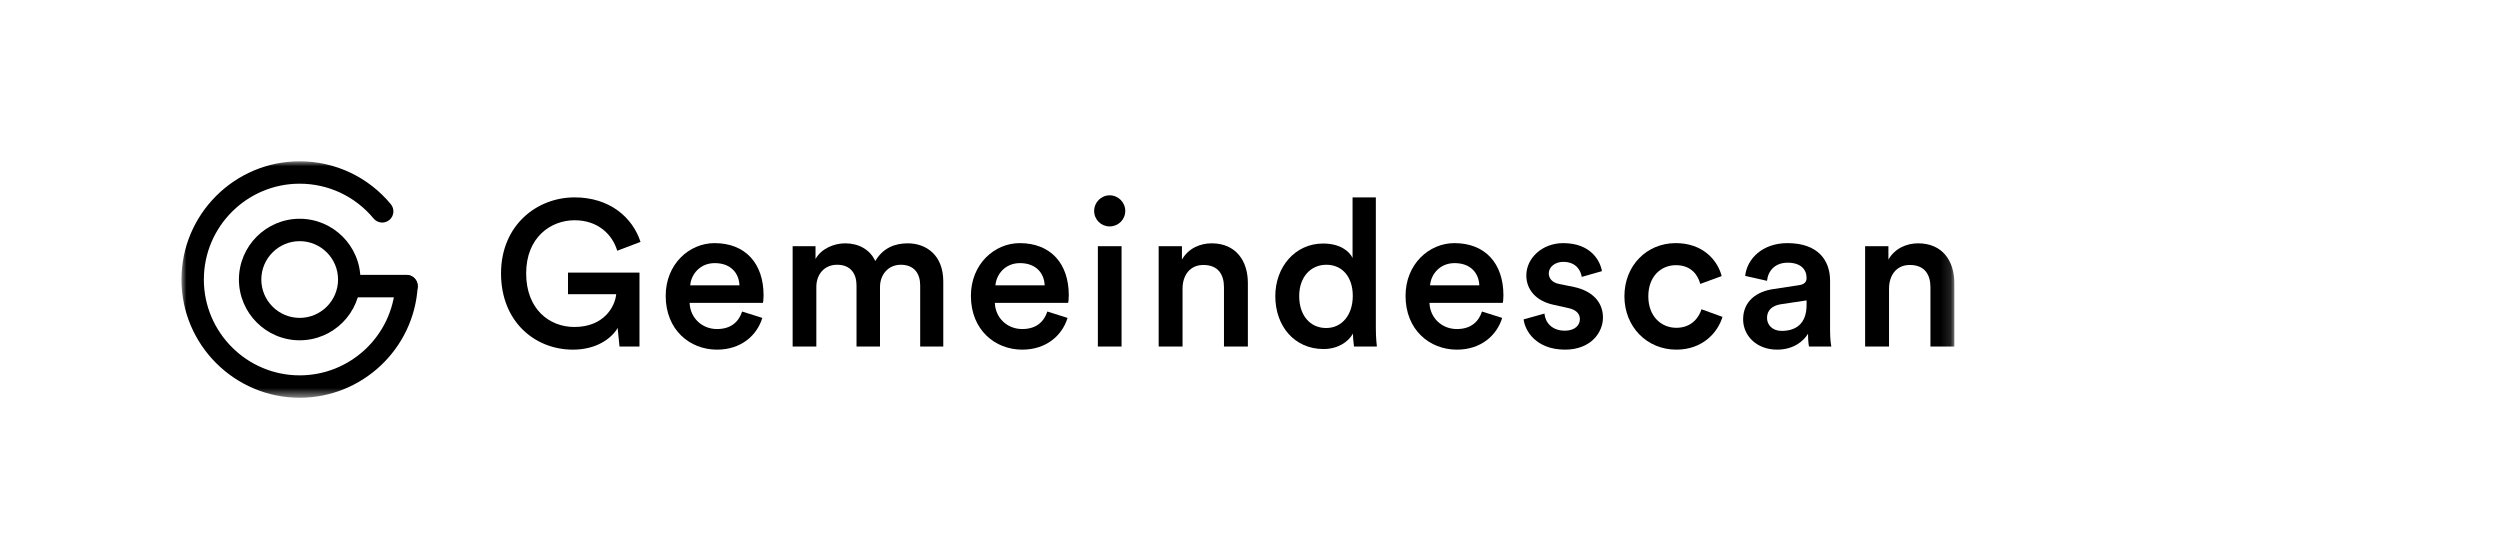 <?xml version="1.0" encoding="UTF-8"?>
<svg width="248px" height="55px" viewBox="0 0 248 55" version="1.1" xmlns="http://www.w3.org/2000/svg" xmlns:xlink="http://www.w3.org/1999/xlink">
    <!-- Generator: Sketch 61.2 (89653) - https://sketch.com -->
    <title>gemeindescan-logo</title>
    <desc>Created with Sketch.</desc>
    <defs>
        <polygon id="path-1" points="7.38964445e-13 23.457 175.87 23.457 175.87 1.77635684e-15 7.38964445e-13 1.77635684e-15"></polygon>
    </defs>
    <g id="Assets" stroke="none" stroke-width="1" fill="none" fill-rule="evenodd">
        <g id="gmdscn-logo">
            <g id="gemeindescan-logo">
                <rect id="Rectangle" fill="#FFFFFF" x="0" y="0" width="248" height="55"></rect>
                <g id="Group" stroke-width="1" transform="translate(18, 16)">
                    <path d="M11.729,7.923 C9.631,7.923 7.923,9.63 7.923,11.729 C7.923,13.827 9.631,15.534 11.729,15.534 C13.827,15.534 15.535,13.827 15.535,11.729 C15.535,9.63 13.827,7.923 11.729,7.923 M11.729,17.757 C8.405,17.757 5.701,15.053 5.701,11.729 C5.701,8.405 8.405,5.701 11.729,5.701 C15.052,5.701 17.757,8.405 17.757,11.729 C17.757,15.053 15.052,17.757 11.729,17.757" id="Fill-1" fill="#000000"></path>
                    <path d="M22.326,13.493 L17.095,13.493 C16.482,13.493 15.984,12.995 15.984,12.382 C15.984,11.768 16.482,11.27 17.095,11.27 L22.326,11.27 C22.939,11.27 23.437,11.768 23.437,12.382 C23.437,12.995 22.939,13.493 22.326,13.493" id="Fill-3" fill="#000000"></path>
                    <path d="M43.455,18.378 L43.271,16.539 C42.637,17.601 41.145,18.685 38.836,18.685 C35.054,18.685 31.702,15.905 31.702,11.122 C31.702,6.359 35.238,3.58 38.999,3.58 C42.515,3.58 44.763,5.603 45.539,7.995 L43.23,8.874 C42.739,7.238 41.308,5.849 38.999,5.849 C36.649,5.849 34.195,7.525 34.195,11.122 C34.195,14.658 36.485,16.436 38.979,16.436 C41.902,16.436 43.005,14.434 43.128,13.186 L38.345,13.186 L38.345,11.04 L45.437,11.04 L45.437,18.378 L43.455,18.378 Z" id="Fill-5" fill="#000000"></path>
                    <path d="M55.354,12.308 C55.314,11.142 54.537,10.101 52.902,10.101 C51.41,10.101 50.552,11.245 50.47,12.308 L55.354,12.308 Z M57.623,15.537 C57.091,17.275 55.519,18.685 53.126,18.685 C50.428,18.685 48.037,16.723 48.037,13.35 C48.037,10.202 50.368,8.118 52.882,8.118 C55.947,8.118 57.746,10.141 57.746,13.289 C57.746,13.677 57.706,14.004 57.685,14.045 L50.408,14.045 C50.47,15.558 51.655,16.641 53.126,16.641 C54.557,16.641 55.293,15.885 55.62,14.903 L57.623,15.537 Z" id="Fill-7" fill="#000000"></path>
                    <path d="M60.63,18.378 L60.63,8.424 L62.899,8.424 L62.899,9.692 C63.471,8.67 64.718,8.138 65.842,8.138 C67.15,8.138 68.294,8.731 68.827,9.896 C69.604,8.588 70.768,8.138 72.055,8.138 C73.855,8.138 75.573,9.283 75.573,11.918 L75.573,18.378 L73.282,18.378 L73.282,12.308 C73.282,11.142 72.689,10.264 71.36,10.264 C70.114,10.264 69.296,11.245 69.296,12.47 L69.296,18.378 L66.966,18.378 L66.966,12.308 C66.966,11.163 66.393,10.264 65.045,10.264 C63.777,10.264 62.981,11.204 62.981,12.47 L62.981,18.378 L60.63,18.378 Z" id="Fill-9" fill="#000000"></path>
                    <path d="M85.631,12.308 C85.591,11.142 84.814,10.101 83.179,10.101 C81.687,10.101 80.829,11.245 80.747,12.308 L85.631,12.308 Z M87.901,15.537 C87.369,17.275 85.796,18.685 83.404,18.685 C80.706,18.685 78.314,16.723 78.314,13.35 C78.314,10.202 80.645,8.118 83.159,8.118 C86.225,8.118 88.023,10.141 88.023,13.289 C88.023,13.677 87.982,14.004 87.962,14.045 L80.686,14.045 C80.747,15.558 81.932,16.641 83.404,16.641 C84.835,16.641 85.571,15.885 85.897,14.903 L87.901,15.537 Z" id="Fill-11" fill="#000000"></path>
                    <mask id="mask-2" fill="white">
                        <use xlink:href="#path-1"></use>
                    </mask>
                    <g id="Clip-14"></g>
                    <path d="M90.908,18.378 L93.259,18.378 L93.259,8.424 L90.908,8.424 L90.908,18.378 Z M92.072,3.375 C92.931,3.375 93.626,4.07 93.626,4.929 C93.626,5.788 92.931,6.462 92.072,6.462 C91.235,6.462 90.54,5.788 90.54,4.929 C90.54,4.07 91.235,3.375 92.072,3.375 L92.072,3.375 Z" id="Fill-13" fill="#000000" mask="url(#mask-2)"></path>
                    <path d="M99.309,18.378 L96.939,18.378 L96.939,8.424 L99.248,8.424 L99.248,9.752 C99.902,8.608 101.088,8.138 102.191,8.138 C104.624,8.138 105.789,9.896 105.789,12.083 L105.789,18.378 L103.418,18.378 L103.418,12.492 C103.418,11.265 102.866,10.285 101.373,10.285 C100.025,10.285 99.309,11.326 99.309,12.635 L99.309,18.378 Z" id="Fill-15" fill="#000000" mask="url(#mask-2)"></path>
                    <path d="M113.558,16.539 C115.112,16.539 116.196,15.252 116.196,13.35 C116.196,11.449 115.133,10.264 113.579,10.264 C112.025,10.264 110.88,11.469 110.88,13.371 C110.88,15.271 111.944,16.539 113.558,16.539 L113.558,16.539 Z M118.484,16.559 C118.484,17.459 118.566,18.215 118.586,18.378 L116.318,18.378 C116.278,18.153 116.215,17.5 116.215,17.091 C115.746,17.928 114.702,18.624 113.293,18.624 C110.43,18.624 108.51,16.375 108.51,13.371 C108.51,10.509 110.451,8.158 113.251,8.158 C114.989,8.158 115.868,8.956 116.174,9.589 L116.174,3.58 L118.484,3.58 L118.484,16.559 Z" id="Fill-16" fill="#000000" mask="url(#mask-2)"></path>
                    <path d="M128.748,12.308 C128.707,11.142 127.93,10.101 126.294,10.101 C124.804,10.101 123.944,11.245 123.862,12.308 L128.748,12.308 Z M131.017,15.537 C130.485,17.275 128.911,18.685 126.52,18.685 C123.821,18.685 121.43,16.723 121.43,13.35 C121.43,10.202 123.76,8.118 126.275,8.118 C129.34,8.118 131.139,10.141 131.139,13.289 C131.139,13.677 131.099,14.004 131.077,14.045 L123.802,14.045 C123.862,15.558 125.048,16.641 126.52,16.641 C127.951,16.641 128.687,15.885 129.013,14.903 L131.017,15.537 Z" id="Fill-17" fill="#000000" mask="url(#mask-2)"></path>
                    <path d="M135.209,15.108 C135.291,16.008 135.966,16.804 137.233,16.804 C138.214,16.804 138.725,16.273 138.725,15.66 C138.725,15.128 138.357,14.72 137.561,14.556 L136.088,14.229 C134.33,13.841 133.411,12.696 133.411,11.327 C133.411,9.59 135.005,8.118 137.069,8.118 C139.849,8.118 140.748,9.916 140.913,10.897 L138.909,11.469 C138.827,10.897 138.398,9.977 137.069,9.977 C136.231,9.977 135.638,10.509 135.638,11.122 C135.638,11.653 136.027,12.042 136.64,12.164 L138.153,12.471 C140.033,12.88 141.014,14.025 141.014,15.497 C141.014,17.009 139.787,18.684 137.253,18.684 C134.371,18.684 133.267,16.804 133.145,15.681 L135.209,15.108 Z" id="Fill-18" fill="#000000" mask="url(#mask-2)"></path>
                    <path d="M145.513,13.391 C145.513,15.394 146.8,16.518 148.293,16.518 C149.847,16.518 150.562,15.435 150.787,14.678 L152.871,15.435 C152.401,16.988 150.909,18.684 148.293,18.684 C145.37,18.684 143.142,16.416 143.142,13.391 C143.142,10.325 145.37,8.117 148.232,8.117 C150.909,8.117 152.382,9.794 152.79,11.388 L150.664,12.164 C150.439,11.285 149.765,10.305 148.252,10.305 C146.8,10.305 145.513,11.388 145.513,13.391" id="Fill-19" fill="#000000" mask="url(#mask-2)"></path>
                    <path d="M161.213,14.25 L161.213,13.8 L158.617,14.188 C157.881,14.31 157.288,14.719 157.288,15.537 C157.288,16.211 157.8,16.825 158.74,16.825 C160.069,16.825 161.213,16.192 161.213,14.25 M157.922,12.675 L160.477,12.287 C161.049,12.205 161.213,11.919 161.213,11.571 C161.213,10.734 160.64,10.059 159.333,10.059 C158.086,10.059 157.391,10.857 157.288,11.858 L155.121,11.368 C155.305,9.65 156.859,8.118 159.312,8.118 C162.378,8.118 163.543,9.855 163.543,11.837 L163.543,16.785 C163.543,17.683 163.645,18.276 163.666,18.378 L161.457,18.378 C161.438,18.317 161.356,17.908 161.356,17.111 C160.887,17.867 159.904,18.684 158.29,18.684 C156.205,18.684 154.918,17.254 154.918,15.68 C154.918,13.901 156.225,12.921 157.922,12.675" id="Fill-20" fill="#000000" mask="url(#mask-2)"></path>
                    <path d="M169.392,18.378 L167.02,18.378 L167.02,8.424 L169.33,8.424 L169.33,9.752 C169.984,8.608 171.17,8.138 172.274,8.138 C174.706,8.138 175.871,9.896 175.871,12.083 L175.871,18.378 L173.499,18.378 L173.499,12.492 C173.499,11.265 172.947,10.285 171.456,10.285 C170.107,10.285 169.392,11.326 169.392,12.635 L169.392,18.378 Z" id="Fill-21" fill="#000000" mask="url(#mask-2)"></path>
                    <path d="M11.729,23.457 C5.262,23.457 0.001,18.196 0.001,11.729 C0.001,5.262 5.262,0 11.729,0 C15.237,0 18.533,1.552 20.771,4.258 C21.162,4.732 21.097,5.432 20.624,5.823 C20.15,6.215 19.45,6.148 19.059,5.675 C17.244,3.48 14.572,2.222 11.729,2.222 C6.488,2.222 2.223,6.487 2.223,11.729 C2.223,16.97 6.488,21.235 11.729,21.235 C16.746,21.235 20.913,17.317 21.217,12.314 C21.255,11.702 21.754,11.242 22.394,11.272 C23.007,11.31 23.473,11.837 23.436,12.449 C23.061,18.622 17.919,23.457 11.729,23.457" id="Fill-22" fill="#000000" mask="url(#mask-2)"></path>
                </g>
            </g>
        </g>
    </g>
</svg>